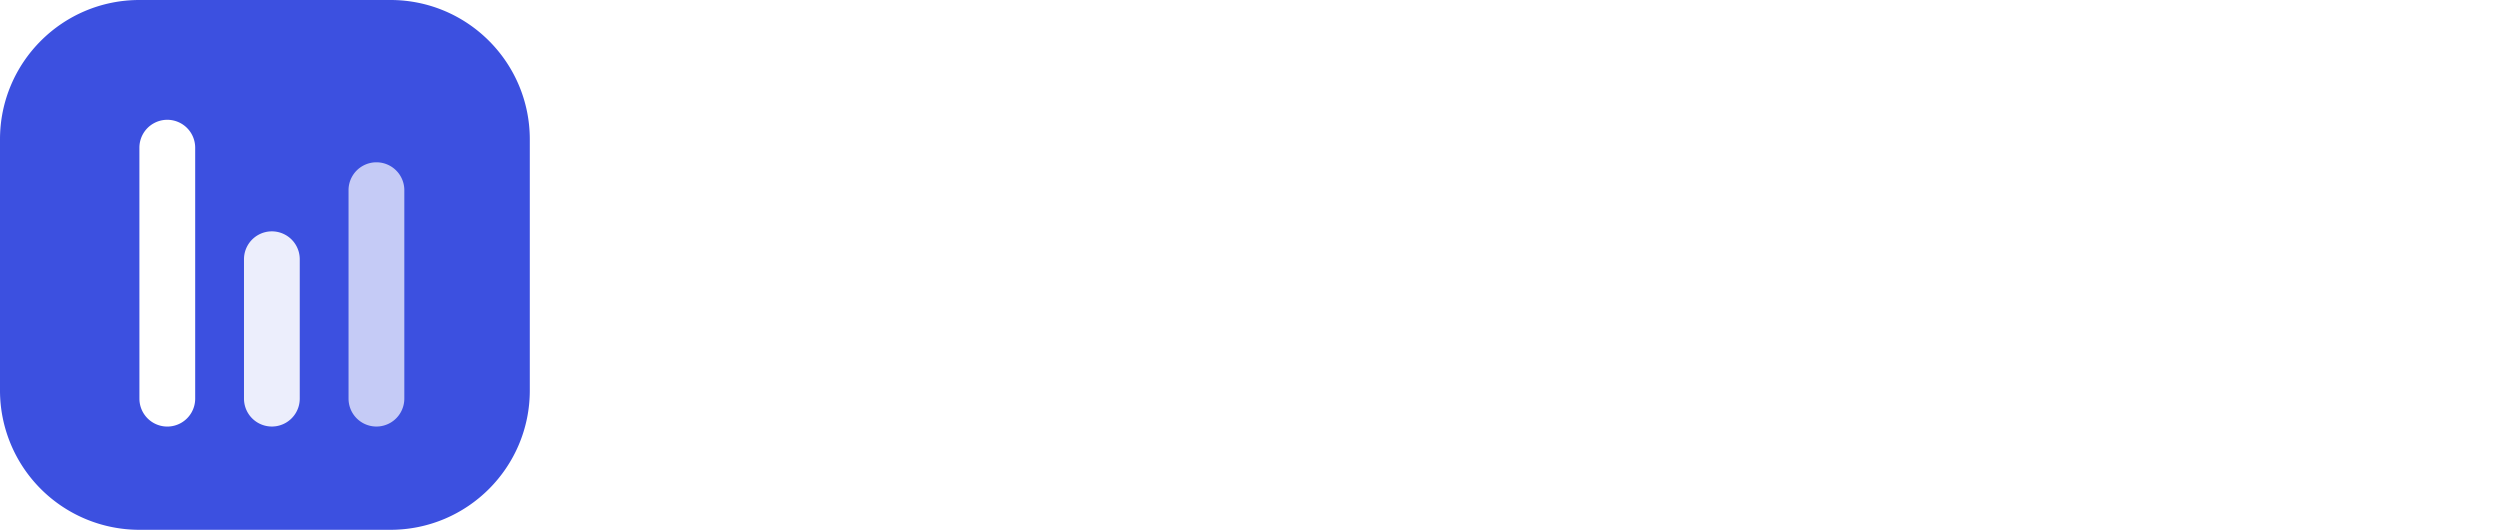 <svg width="151" height="32" viewBox="0 0 151 32" fill="none" xmlns="http://www.w3.org/2000/svg"><path d="M0 8.421C0 3.771 3.77 0 8.421 0H23.58C28.229 0 32 3.77 32 8.421V23.58c0 4.649-3.77 8.42-8.421 8.42H8.42A8.42 8.42 0 0 1 0 23.579z" fill="#3C50E0"/><g filter="url(#a)"><path d="M8.42 8.42a1.684 1.684 0 1 1 3.369 0v15.16a1.684 1.684 0 1 1-3.368 0z" fill="#fff"/></g><g opacity=".9" filter="url(#b)"><path d="M14.737 15.158a1.684 1.684 0 1 1 3.368 0v8.42a1.684 1.684 0 0 1-3.368 0z" fill="#fff"/></g><g opacity=".7" filter="url(#c)"><path d="M21.052 10.947a1.685 1.685 0 0 1 3.369 0v12.631a1.684 1.684 0 0 1-3.369 0z" fill="#fff"/></g><path d="m41.902 26.824 1.73-4.957h8.009l1.731 4.957h3.96L49.588 5.382h-3.843L38 26.824zm5.28-15.048a15 15 0 0 0 .47-1.642c.058.44.263 1.085.44 1.642l2.464 6.923h-5.808zm17.606 15.43c2.2 0 4.078-.968 4.958-2.64l.234 2.258h3.286V5h-3.55v9.182c-.909-1.438-2.698-2.288-4.722-2.288-4.371 0-7.011 3.226-7.011 7.744 0 4.488 2.611 7.568 6.805 7.568m.792-3.286c-2.493 0-4.018-1.818-4.018-4.4 0-2.581 1.525-4.43 4.018-4.43 2.494 0 4.107 1.82 4.107 4.43s-1.613 4.4-4.107 4.4m14.994 2.904v-8.213c0-2.347 1.378-3.461 3.08-3.461 1.701 0 2.786 1.085 2.786 3.109v8.565h3.579v-8.213c0-2.376 1.32-3.49 3.051-3.49 1.701 0 2.816 1.085 2.816 3.167v8.536h3.549V17.35c0-3.344-1.936-5.456-5.456-5.456-2.2 0-3.901 1.085-4.635 2.757-.762-1.672-2.288-2.757-4.488-2.757-2.082 0-3.549.938-4.282 2.14l-.294-1.7h-3.285v14.49zM104.737 9.43c1.174 0 2.142-.968 2.142-2.171a2.14 2.14 0 0 0-1.321-1.98 2.1 2.1 0 0 0-.821-.161c-1.232 0-2.2.938-2.2 2.14 0 1.204.968 2.172 2.2 2.172m-1.789 17.394h3.579v-14.49h-3.579zm10.855 0v-7.802c0-2.347 1.349-3.872 3.549-3.872 1.848 0 3.051 1.173 3.051 3.608v8.066h3.578v-8.917c0-3.755-1.877-6.013-5.514-6.013-1.966 0-3.726.85-4.635 2.317l-.293-1.877h-3.315v14.49zM145.84 27l-6.33-9.66-8.19-11.94h4.56l5.94 9.12L150.4 27zm-5.76-12.45 6.18-9.15h4.14l-8.88 12.36zm1.02 3.33L134.92 27h-4.14l8.85-12.33z" fill="#fff"/><defs><filter id="a" x="7.421" y="6.237" width="5.368" height="20.527" filterUnits="userSpaceOnUse" color-interpolation-filters="sRGB"><feFlood flood-opacity="0" result="BackgroundImageFix"/><feColorMatrix in="SourceAlpha" values="0 0 0 0 0 0 0 0 0 0 0 0 0 0 0 0 0 0 127 0" result="hardAlpha"/><feOffset dy=".5"/><feGaussianBlur stdDeviation=".5"/><feComposite in2="hardAlpha" operator="out"/><feColorMatrix values="0 0 0 0 0 0 0 0 0 0 0 0 0 0 0 0 0 0 0.12 0"/><feBlend in2="BackgroundImageFix" result="effect1_dropShadow_2_3"/><feBlend in="SourceGraphic" in2="effect1_dropShadow_2_3" result="shape"/></filter><filter id="b" x="13.737" y="12.974" width="5.368" height="13.788" filterUnits="userSpaceOnUse" color-interpolation-filters="sRGB"><feFlood flood-opacity="0" result="BackgroundImageFix"/><feColorMatrix in="SourceAlpha" values="0 0 0 0 0 0 0 0 0 0 0 0 0 0 0 0 0 0 127 0" result="hardAlpha"/><feOffset dy=".5"/><feGaussianBlur stdDeviation=".5"/><feComposite in2="hardAlpha" operator="out"/><feColorMatrix values="0 0 0 0 0 0 0 0 0 0 0 0 0 0 0 0 0 0 0.12 0"/><feBlend in2="BackgroundImageFix" result="effect1_dropShadow_2_3"/><feBlend in="SourceGraphic" in2="effect1_dropShadow_2_3" result="shape"/></filter><filter id="c" x="20.052" y="8.763" width="5.369" height="18" filterUnits="userSpaceOnUse" color-interpolation-filters="sRGB"><feFlood flood-opacity="0" result="BackgroundImageFix"/><feColorMatrix in="SourceAlpha" values="0 0 0 0 0 0 0 0 0 0 0 0 0 0 0 0 0 0 127 0" result="hardAlpha"/><feOffset dy=".5"/><feGaussianBlur stdDeviation=".5"/><feComposite in2="hardAlpha" operator="out"/><feColorMatrix values="0 0 0 0 0 0 0 0 0 0 0 0 0 0 0 0 0 0 0.12 0"/><feBlend in2="BackgroundImageFix" result="effect1_dropShadow_2_3"/><feBlend in="SourceGraphic" in2="effect1_dropShadow_2_3" result="shape"/></filter></defs></svg>